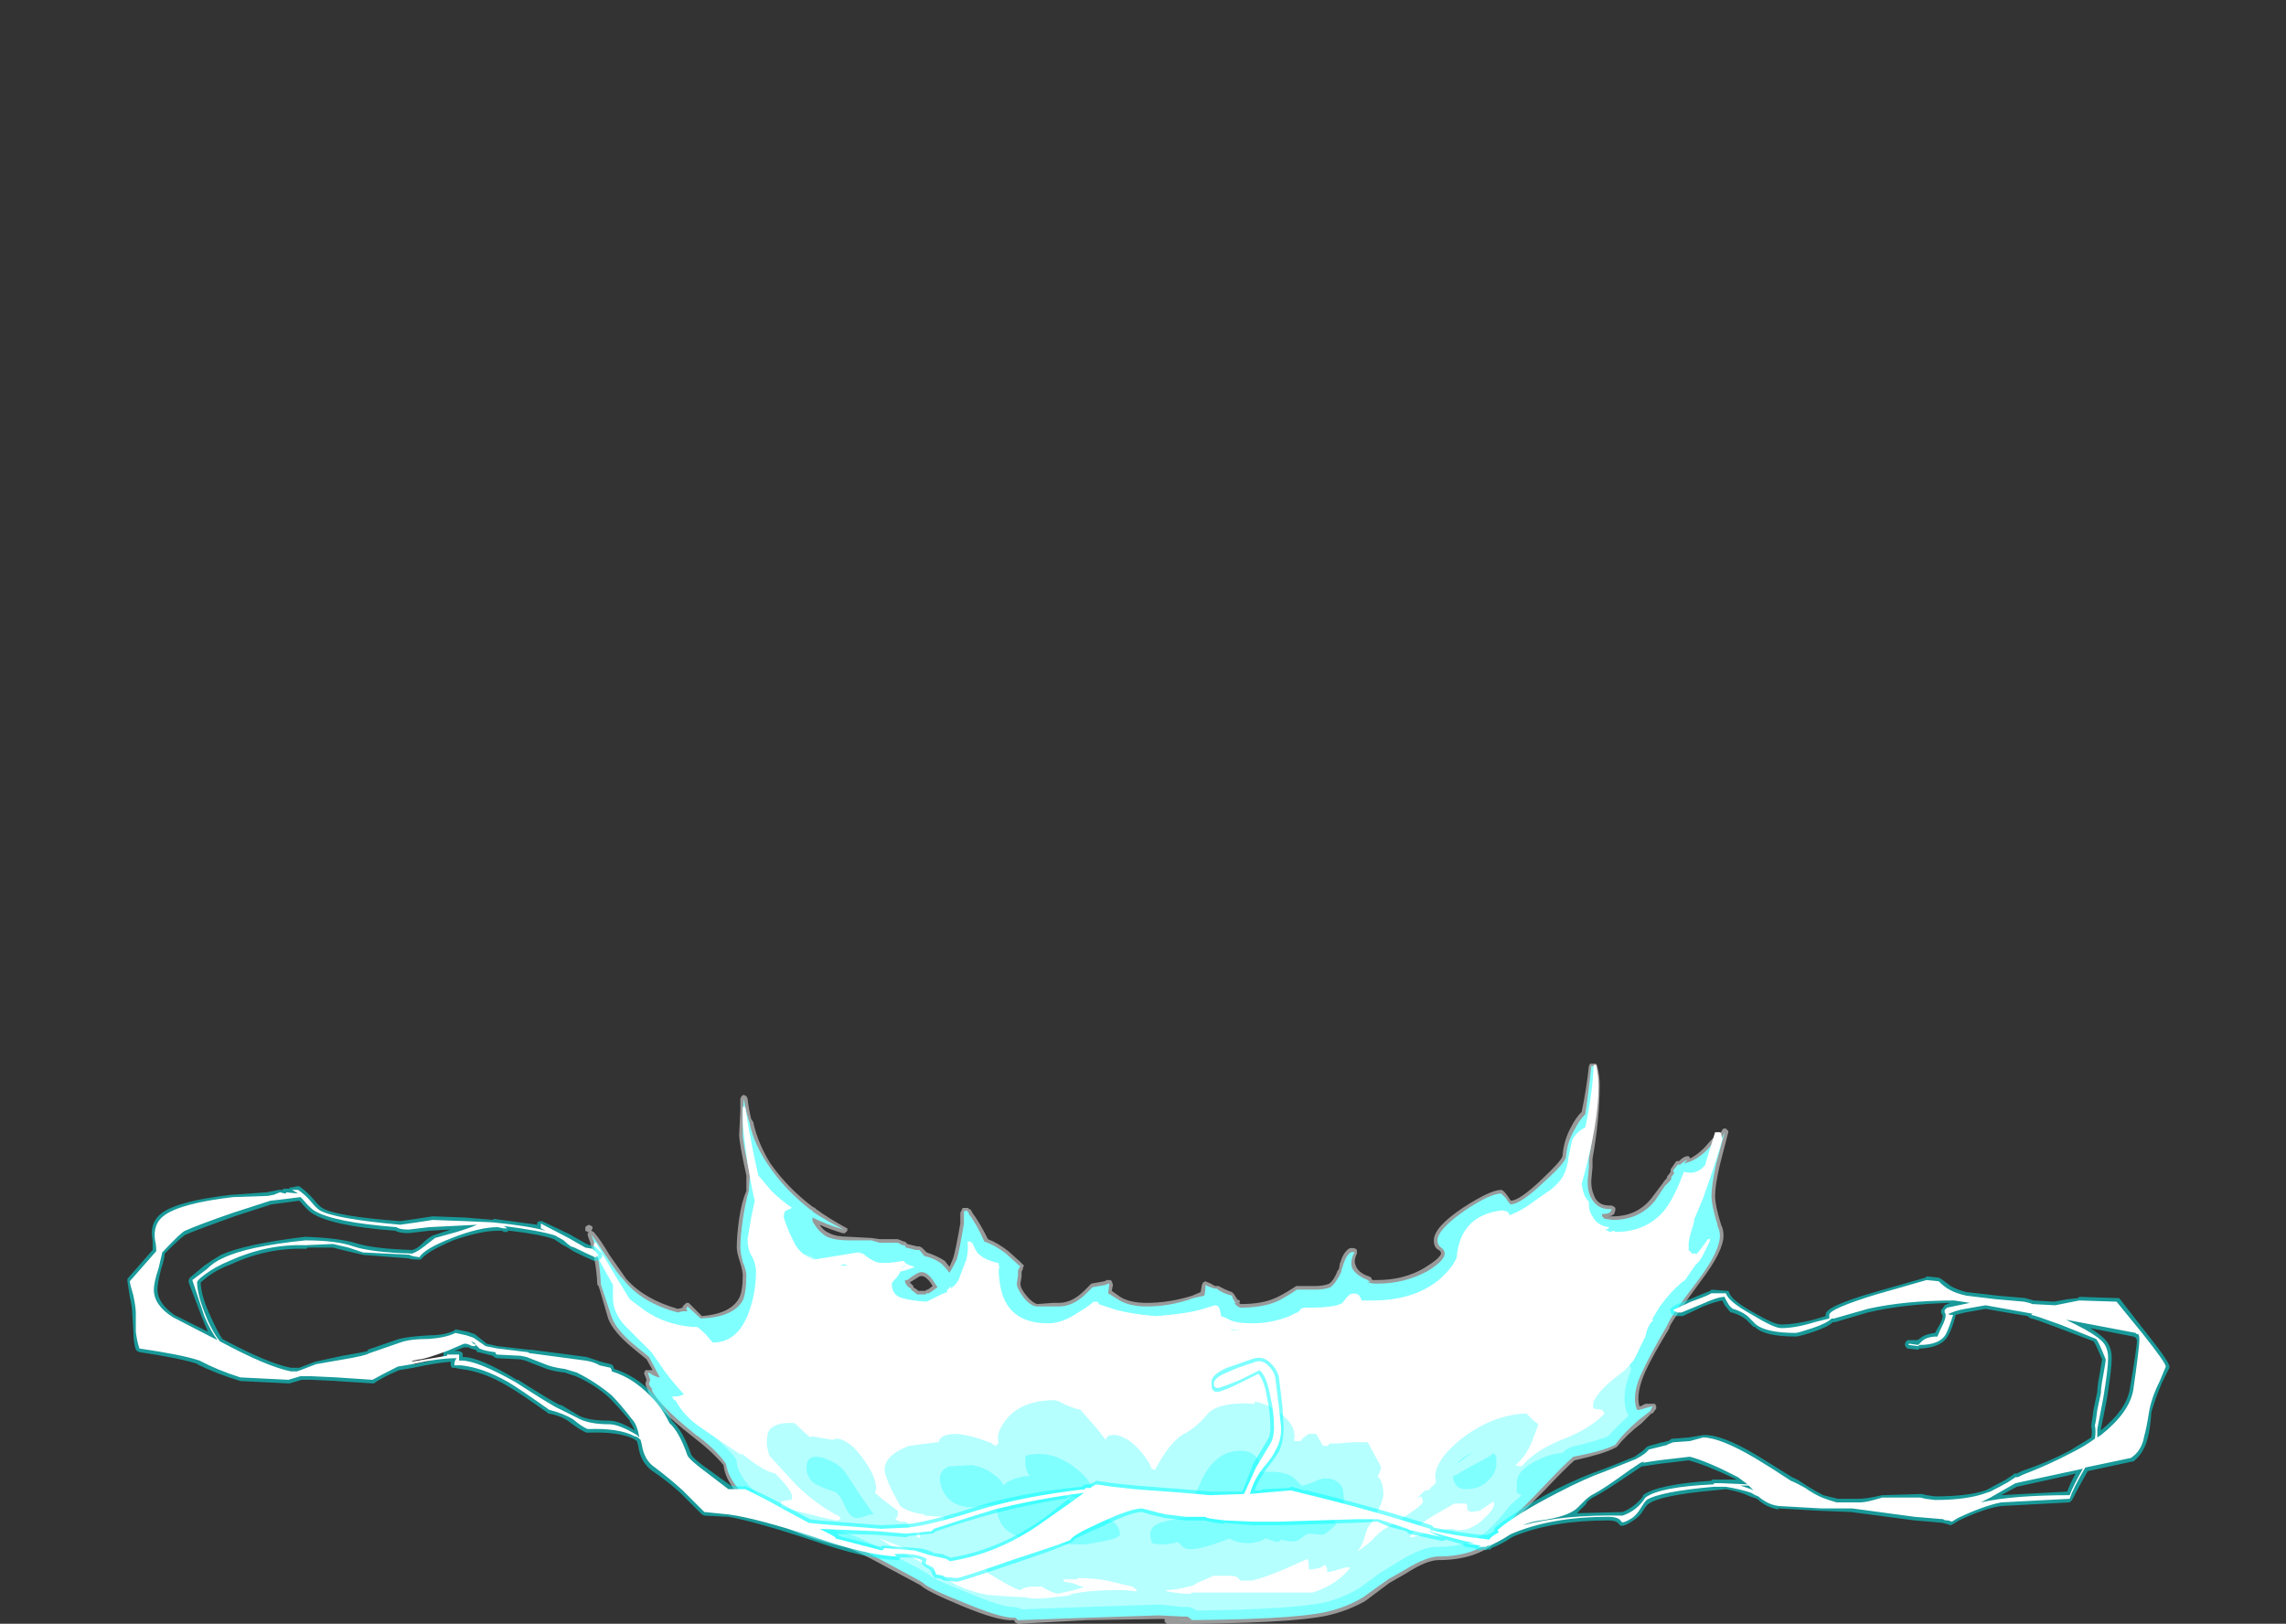 <?xml version="1.0" encoding="UTF-8" standalone="no"?>
<svg xmlns:ffdec="https://www.free-decompiler.com/flash" xmlns:xlink="http://www.w3.org/1999/xlink" ffdec:objectType="frame" height="472.85px" width="665.7px" xmlns="http://www.w3.org/2000/svg">
  <rect width="100%" height="100%" fill="#333333" stroke="none"/>
  <g transform="matrix(1.0, 0.0, 0.0, 1.0, 337.05, 458.85)">
    <use ffdec:characterId="1656" height="23.3" transform="matrix(7.0, 0.0, 0.0, 7.0, -299.95, -149.1)" width="84.95" xlink:href="#shape0"/>
  </g>
  <defs>
    <g id="shape0" transform="matrix(1.0, 0.0, 0.0, 1.0, 42.85, 21.3)">
      <path d="M18.2 -21.3 L18.25 -21.3 18.3 -21.2 Q18.4 -20.75 18.4 -20.45 18.4 -19.0 18.1 -17.35 18.1 -17.2 18.1 -17.0 L18.05 -16.45 18.05 -16.35 Q18.05 -16.1 18.15 -15.85 18.3 -15.4 18.8 -15.4 L18.9 -15.4 19.0 -15.35 19.05 -15.3 19.05 -15.2 19.0 -15.05 Q18.9 -14.95 18.75 -14.95 L18.95 -14.95 Q19.95 -14.95 20.55 -15.7 L21.0 -16.3 Q21.1 -16.45 21.2 -16.55 L21.2 -16.6 21.35 -16.8 21.35 -16.9 21.55 -17.2 21.6 -17.25 21.7 -17.25 Q21.85 -17.4 22.0 -17.45 L22.1 -17.45 22.15 -17.4 22.15 -17.35 Q22.45 -17.5 22.75 -17.8 23.3 -18.45 23.45 -18.45 L23.5 -18.55 23.55 -18.6 23.65 -18.6 23.75 -18.5 23.75 -18.45 23.4 -17.1 Q23.2 -16.25 23.2 -15.8 23.2 -15.4 23.45 -14.6 23.55 -14.4 23.55 -14.15 23.55 -13.5 22.6 -12.25 21.5 -10.75 21.3 -10.35 L21.3 -10.3 Q20.6 -9.15 20.3 -8.5 19.9 -7.6 20.05 -7.05 L20.1 -7.05 20.3 -7.15 20.7 -7.15 20.75 -7.05 20.75 -6.95 20.6 -6.75 20.55 -6.75 20.15 -6.35 Q19.5 -5.85 19.15 -5.4 L19.1 -5.35 19.0 -5.3 Q18.5 -5.05 17.35 -4.8 16.95 -4.45 16.15 -3.6 L15.1 -2.55 Q14.55 -1.85 14.1 -1.4 13.2 -0.65 11.7 -0.65 11.2 -0.65 10.35 -0.1 L9.65 0.3 8.65 1.05 Q7.95 1.45 7.1 1.65 5.55 2.0 0.45 2.0 0.35 2.0 0.35 1.95 0.3 1.95 0.3 1.9 L0.3 1.8 0.05 1.8 -2.95 1.85 -5.8 2.0 -5.9 1.95 -5.95 1.9 -5.95 1.85 -6.0 1.85 Q-6.6 1.9 -8.15 1.25 -9.6 0.65 -9.85 0.4 L-11.25 -0.35 Q-12.7 -1.15 -13.05 -1.2 -15.45 -1.75 -16.8 -2.8 -17.95 -3.7 -18.05 -4.6 -18.5 -5.15 -19.35 -5.8 -20.95 -7.05 -21.2 -7.7 L-21.2 -7.75 Q-21.3 -7.9 -21.3 -8.0 L-21.25 -8.15 -21.35 -8.4 -21.35 -8.45 -21.3 -8.55 -21.0 -8.55 -21.25 -9.0 -21.8 -9.45 Q-22.65 -10.15 -22.85 -10.7 L-23.2 -11.9 -23.25 -12.05 -23.3 -12.1 Q-23.35 -13.25 -23.7 -14.15 L-23.7 -14.25 -23.65 -14.3 -23.7 -14.3 -23.8 -14.35 -23.8 -14.5 -23.75 -14.55 -23.65 -14.6 -23.55 -14.55 Q-23.5 -14.55 -23.5 -14.45 L-23.55 -14.35 -23.45 -14.3 Q-23.15 -13.95 -22.8 -13.35 L-22.1 -12.35 Q-21.35 -11.5 -19.95 -11.1 L-19.75 -11.15 -19.75 -11.2 -19.6 -11.35 -19.5 -11.35 -18.95 -10.8 Q-17.75 -10.9 -17.4 -11.55 -17.25 -11.85 -17.25 -12.5 -17.25 -12.65 -17.35 -13.0 -17.5 -13.45 -17.5 -13.65 -17.5 -14.15 -17.4 -14.85 -17.3 -15.55 -17.1 -16.0 L-17.1 -16.65 Q-17.4 -18.0 -17.4 -18.35 L-17.35 -19.35 -17.35 -19.85 -17.3 -19.95 Q-17.25 -20.0 -17.2 -20.0 L-17.1 -19.95 -17.05 -19.85 Q-17.0 -19.4 -16.9 -19.0 L-16.8 -18.85 -16.8 -18.8 Q-16.6 -17.95 -16.1 -17.15 -15.4 -16.15 -14.35 -15.35 L-14.25 -15.3 -14.2 -15.25 Q-13.65 -14.85 -13.0 -14.5 L-12.9 -14.45 -12.9 -14.35 -13.0 -14.25 -13.1 -14.25 Q-13.6 -14.4 -14.05 -14.6 -13.9 -14.35 -13.65 -14.25 -13.35 -14.1 -12.85 -14.1 L-11.9 -14.05 -11.55 -14.0 -10.8 -14.0 -10.55 -13.9 -10.5 -13.9 -10.4 -13.8 -10.0 -13.7 -9.9 -13.7 -9.8 -13.65 -9.6 -13.45 Q-9.15 -13.3 -8.85 -13.1 L-8.65 -12.85 -8.5 -13.2 Q-8.4 -13.5 -8.2 -14.65 L-8.2 -15.1 -8.1 -15.3 -7.9 -15.3 Q-7.85 -15.3 -7.85 -15.25 L-7.8 -15.25 -7.75 -15.2 -7.7 -15.1 Q-7.4 -14.7 -7.05 -14.0 -6.65 -13.85 -6.2 -13.5 L-5.7 -13.05 -5.55 -12.9 -5.6 -12.8 -5.6 -12.75 -5.65 -12.65 -5.65 -12.45 -5.7 -12.15 Q-5.7 -11.95 -5.45 -11.65 -5.2 -11.35 -5.0 -11.3 L-4.35 -11.35 -4.1 -11.35 Q-3.55 -11.35 -3.05 -11.85 L-2.75 -12.15 -2.2 -12.25 -2.1 -12.3 -1.95 -12.3 -1.9 -12.25 -1.85 -12.1 -1.9 -11.85 -1.55 -11.6 Q-1.15 -11.35 -0.45 -11.35 0.5 -11.35 1.45 -11.65 L1.8 -11.8 1.85 -12.1 1.9 -12.2 2.0 -12.25 2.1 -12.2 Q2.15 -12.2 2.4 -12.05 L2.55 -12.05 Q2.8 -11.9 3.1 -11.8 L3.2 -11.7 3.25 -11.6 3.3 -11.55 3.3 -11.5 Q3.5 -11.45 3.4 -11.35 L3.45 -11.3 Q4.35 -11.3 4.9 -11.55 5.15 -11.65 5.7 -12.0 5.75 -12.05 5.8 -12.05 L6.55 -12.05 Q6.9 -12.05 7.15 -12.15 7.35 -12.3 7.5 -12.7 L7.55 -12.75 7.6 -13.05 7.6 -13.0 Q7.7 -13.35 7.85 -13.5 8.0 -13.7 8.25 -13.6 L8.3 -13.55 8.3 -13.4 Q8.15 -13.1 8.25 -12.9 8.35 -12.6 8.8 -12.45 L8.9 -12.4 8.9 -12.35 8.95 -12.3 9.15 -12.3 Q10.25 -12.3 11.1 -12.8 11.75 -13.2 11.8 -13.4 11.8 -13.5 11.7 -13.55 11.5 -13.65 11.5 -13.95 11.5 -14.5 12.7 -15.3 13.85 -16.05 14.3 -16.05 14.4 -16.05 14.6 -15.75 L14.7 -15.6 Q15.05 -15.6 15.95 -16.45 16.8 -17.25 16.85 -17.45 16.9 -18.1 17.2 -18.65 17.4 -19.05 17.65 -19.3 17.85 -20.25 17.95 -21.2 L18.0 -21.3 18.2 -21.3 M-9.9 -12.45 Q-10.05 -12.35 -10.3 -12.2 L-10.15 -12.05 -10.15 -12.0 -10.0 -11.9 -9.95 -11.85 -9.65 -11.85 -9.6 -11.9 -9.55 -11.9 -9.35 -12.05 Q-9.65 -12.55 -9.9 -12.45" fill="#ffffff" fill-opacity="0.502" fill-rule="evenodd" stroke="none"/>
      <path d="M14.3 -15.9 L14.5 -15.7 Q14.65 -15.45 14.7 -15.45 15.1 -15.45 16.05 -16.35 17.0 -17.2 17.0 -17.45 17.05 -18.05 17.35 -18.55 17.55 -18.95 17.8 -19.2 17.95 -20.2 18.05 -21.2 L18.2 -21.2 Q18.25 -20.75 18.25 -20.45 18.25 -19.0 17.95 -17.35 17.95 -17.2 17.95 -17.0 L17.9 -16.45 17.9 -16.35 Q17.9 -16.05 18.0 -15.8 18.25 -15.25 18.8 -15.25 L18.9 -15.25 18.85 -15.15 Q18.8 -15.05 18.55 -15.05 L18.5 -15.05 18.5 -14.95 18.6 -14.85 18.95 -14.8 Q20.05 -14.8 20.7 -15.6 L21.1 -16.2 21.35 -16.45 21.4 -16.55 21.35 -16.55 Q21.4 -16.6 21.5 -16.75 L21.45 -16.85 21.65 -17.1 21.75 -17.1 Q21.9 -17.25 22.05 -17.3 L21.9 -17.15 Q22.4 -17.25 22.85 -17.7 23.4 -18.3 23.45 -18.3 L23.45 -18.15 23.6 -18.45 23.25 -17.15 Q23.05 -16.25 23.05 -15.8 23.05 -15.4 23.3 -14.6 L23.3 -14.55 Q23.4 -14.35 23.4 -14.15 23.4 -13.5 22.5 -12.3 21.35 -10.8 21.2 -10.4 20.5 -9.2 20.2 -8.55 19.7 -7.55 19.95 -6.9 L20.05 -6.9 20.4 -7.0 20.6 -7.05 20.5 -6.85 20.05 -6.5 Q19.4 -5.95 19.05 -5.45 L18.95 -5.4 Q18.4 -5.15 17.3 -4.95 16.9 -4.6 16.05 -3.7 15.2 -2.8 15.0 -2.65 14.45 -1.95 14.0 -1.55 13.15 -0.8 11.7 -0.8 11.2 -0.8 10.3 -0.25 L9.6 0.15 8.55 0.9 Q7.9 1.3 7.05 1.5 5.55 1.85 0.45 1.85 L1.45 1.85 1.25 1.7 1.05 1.7 0.05 1.65 -2.95 1.75 -5.8 1.85 -5.9 1.75 -6.0 1.75 Q-6.55 1.75 -8.1 1.1 -9.5 0.55 -9.75 0.3 -9.8 0.25 -11.2 -0.5 -12.65 -1.3 -13.0 -1.35 -15.35 -1.9 -16.7 -2.95 -17.8 -3.75 -17.95 -4.65 -18.35 -5.25 -19.25 -5.9 -20.8 -7.15 -21.05 -7.75 L-21.0 -7.75 Q-21.15 -7.9 -21.15 -8.0 L-21.1 -8.15 -21.2 -8.45 Q-21.15 -8.45 -21.0 -8.35 -20.8 -8.25 -20.7 -8.25 L-21.15 -9.1 -21.7 -9.55 Q-22.5 -10.2 -22.7 -10.75 L-23.15 -12.1 Q-23.2 -13.3 -23.55 -14.2 -23.3 -13.85 -22.9 -13.25 -22.45 -12.55 -22.2 -12.3 -21.45 -11.35 -19.95 -10.95 L-19.75 -11.0 -19.55 -11.0 -19.6 -11.1 -19.55 -11.2 -19.0 -10.7 Q-17.65 -10.75 -17.25 -11.45 -17.1 -11.8 -17.1 -12.5 -17.1 -12.7 -17.25 -13.05 -17.35 -13.45 -17.35 -13.65 -17.35 -14.1 -17.25 -14.8 -17.15 -15.5 -17.0 -16.0 L-16.95 -16.7 Q-17.25 -18.0 -17.25 -18.35 L-17.25 -19.35 -17.2 -19.85 Q-17.15 -19.4 -17.0 -18.95 L-16.95 -18.8 -16.95 -18.75 Q-16.75 -17.9 -16.2 -17.1 -15.5 -16.05 -14.4 -15.2 L-14.35 -15.2 -14.35 -15.15 Q-13.75 -14.75 -13.05 -14.4 -13.75 -14.6 -14.35 -14.9 L-14.35 -14.75 Q-14.1 -14.3 -13.75 -14.1 -13.4 -13.95 -12.85 -13.95 L-11.9 -13.95 -11.55 -13.85 -10.8 -13.85 -10.6 -13.75 -10.5 -13.75 -10.5 -13.7 -10.45 -13.65 -10.05 -13.55 -9.9 -13.55 -9.7 -13.3 Q-9.25 -13.2 -8.95 -12.95 -8.8 -12.8 -8.65 -12.6 -8.5 -12.85 -8.35 -13.15 -8.25 -13.45 -8.05 -14.65 L-8.05 -15.15 -7.95 -15.2 -7.85 -15.1 -7.85 -15.05 Q-7.5 -14.6 -7.2 -13.9 -6.75 -13.75 -6.3 -13.4 L-5.75 -12.9 -5.7 -12.9 -5.8 -12.7 -5.8 -12.5 -5.85 -12.15 Q-5.85 -11.95 -5.55 -11.55 -5.25 -11.2 -5.0 -11.2 L-4.1 -11.2 Q-3.5 -11.2 -2.95 -11.75 L-2.7 -12.0 -2.15 -12.1 -2.05 -12.15 -2.0 -12.15 -2.05 -11.75 -1.65 -11.5 Q-1.2 -11.2 -0.45 -11.2 0.55 -11.2 1.5 -11.55 L1.95 -11.65 Q2.0 -11.85 2.0 -12.1 2.05 -12.05 2.35 -11.95 L2.45 -11.95 Q2.7 -11.75 3.1 -11.65 L3.15 -11.5 3.2 -11.45 3.2 -11.4 Q3.35 -11.35 3.2 -11.35 3.3 -11.2 3.45 -11.15 4.35 -11.15 4.95 -11.4 5.2 -11.5 5.8 -11.9 L6.55 -11.9 Q6.95 -11.9 7.2 -12.0 7.45 -12.2 7.65 -12.65 L7.65 -12.7 7.75 -13.0 Q7.95 -13.55 8.2 -13.45 8.0 -13.1 8.1 -12.8 8.25 -12.5 8.75 -12.3 L8.8 -12.25 Q8.95 -12.2 8.7 -12.2 8.95 -12.15 9.15 -12.15 10.25 -12.15 11.2 -12.65 11.95 -13.1 11.95 -13.4 11.95 -13.55 11.8 -13.65 11.65 -13.75 11.65 -13.95 11.65 -14.4 12.8 -15.2 13.85 -15.9 14.3 -15.9 M-22.3 -10.8 L-22.35 -10.8 -22.25 -10.55 -22.2 -10.6 -22.3 -10.8 M-22.85 -11.95 L-22.85 -11.95 M-10.35 -12.0 L-10.25 -11.95 -10.25 -11.9 -10.05 -11.75 -10.0 -11.7 -9.65 -11.7 -9.6 -11.75 -9.5 -11.75 Q-9.35 -11.85 -9.15 -12.0 L-9.25 -12.15 Q-9.6 -12.75 -9.95 -12.6 -10.15 -12.5 -10.4 -12.3 L-10.5 -12.3 -10.5 -12.25 Q-10.5 -12.15 -10.35 -12.0" fill="#80ffff" fill-rule="evenodd" stroke="none"/>
      <path d="M-16.65 -15.6 Q-16.65 -15.5 -16.7 -15.35 L-16.65 -15.6 M12.45 -4.2 L12.3 -4.15 Q12.3 -4.0 12.35 -3.9 12.45 -3.6 12.85 -3.6 13.45 -3.6 13.8 -4.0 14.1 -4.3 14.1 -4.65 L14.1 -4.95 14.0 -5.1 13.7 -4.9 Q12.65 -4.35 12.45 -4.2 M12.5 -4.7 L12.45 -4.65 13.15 -5.15 Q12.65 -4.9 12.5 -4.7 M4.2 -4.8 Q4.0 -5.2 3.45 -5.2 2.4 -5.2 1.8 -3.9 1.45 -3.15 1.35 -2.45 0.4 -2.3 0.1 -2.2 -0.3 -2.05 -0.3 -1.7 L-0.25 -1.4 -0.2 -1.35 Q-0.05 -1.3 0.3 -1.3 L0.65 -1.35 0.85 -1.4 1.0 -1.25 Q1.15 -1.1 1.35 -1.1 1.8 -1.1 2.75 -1.45 L3.0 -1.55 Q3.3 -1.35 3.8 -1.35 4.0 -1.35 4.3 -1.45 L4.5 -1.55 Q4.95 -1.4 5.0 -1.4 5.05 -1.4 5.15 -1.5 5.7 -1.35 5.9 -1.5 L6.1 -1.65 Q6.2 -1.75 6.4 -1.75 L6.85 -1.7 Q7.0 -1.7 7.45 -2.15 L7.35 -2.25 Q7.75 -2.5 7.75 -3.25 7.75 -3.5 7.7 -3.65 7.5 -4.05 7.0 -4.05 6.8 -4.05 6.5 -3.9 6.15 -3.75 6.0 -3.75 L5.65 -4.1 Q5.2 -4.4 4.3 -4.3 4.3 -4.7 4.2 -4.8 M17.55 -17.5 L17.45 -17.45 Q17.5 -17.9 17.65 -18.25 L17.55 -17.5 M17.1 -16.8 L17.15 -16.4 17.2 -15.85 Q17.1 -15.6 17.3 -15.35 17.5 -15.1 17.95 -14.9 17.8 -14.5 17.8 -14.35 17.8 -13.95 18.35 -13.95 18.55 -13.95 18.75 -14.1 19.0 -14.3 19.2 -14.3 19.35 -14.3 19.5 -14.1 19.7 -13.95 19.85 -13.95 20.6 -13.95 21.45 -14.7 21.4 -14.35 21.4 -14.1 21.85 -13.5 21.85 -13.4 21.85 -13.25 20.7 -11.7 19.55 -10.2 19.55 -9.55 19.55 -9.05 19.7 -8.6 L19.7 -8.55 Q19.25 -7.45 19.55 -6.75 L19.6 -6.65 Q19.1 -6.2 18.75 -5.8 18.25 -5.6 17.2 -5.35 17.1 -5.3 17.0 -5.25 L16.85 -5.1 Q16.4 -5.1 15.8 -4.8 14.95 -4.4 14.95 -3.85 14.95 -3.65 14.95 -3.5 L14.95 -3.45 15.15 -3.35 14.7 -2.95 14.65 -2.9 Q14.15 -2.25 13.7 -1.85 12.95 -1.2 11.7 -1.2 11.1 -1.25 10.05 -0.6 L9.4 -0.2 9.3 -0.15 Q8.65 0.35 8.35 0.55 7.75 0.9 7.0 1.1 5.65 1.4 1.65 1.45 L1.45 1.35 Q1.35 1.3 1.25 1.3 L1.05 1.3 0.1 1.2 0.05 1.2 -2.95 1.3 -5.65 1.4 Q-5.7 1.35 -5.75 1.35 L-5.95 1.3 -6.0 1.3 Q-6.5 1.3 -7.9 0.7 -9.2 0.2 -9.45 0.0 -9.5 -0.1 -11.0 -0.85 -12.55 -1.7 -12.9 -1.75 -15.15 -2.3 -16.45 -3.25 -17.4 -4.0 -17.5 -4.7 -17.5 -4.85 -17.6 -4.95 -18.05 -5.5 -19.0 -6.25 L-19.05 -6.3 Q-19.05 -6.45 -19.35 -6.95 L-19.4 -7.05 Q-18.7 -7.4 -17.75 -8.15 L-16.1 -9.6 -17.15 -9.0 Q-18.2 -8.45 -18.65 -8.45 -19.0 -8.45 -18.75 -8.5 -18.75 -8.55 -18.8 -8.55 L-18.85 -8.9 -18.8 -9.1 Q-17.7 -8.9 -17.15 -9.25 -16.65 -9.8 -16.1 -10.05 -14.25 -11.0 -14.25 -11.6 -14.25 -11.65 -14.7 -12.05 -15.05 -11.9 -15.4 -12.2 -15.8 -12.55 -16.0 -12.55 -16.15 -12.55 -16.45 -12.3 L-16.65 -12.1 -16.65 -12.5 Q-16.65 -12.75 -16.8 -13.2 -16.95 -13.5 -16.95 -13.65 -16.95 -14.0 -16.85 -14.55 -16.75 -14.25 -16.5 -14.0 -15.95 -13.5 -14.9 -13.4 -14.45 -13.35 -14.2 -13.15 L-13.75 -12.75 Q-13.2 -12.2 -12.05 -12.05 -11.7 -11.45 -11.65 -11.4 -11.35 -11.2 -10.45 -11.2 L-9.45 -11.3 -9.1 -11.45 Q-8.5 -11.65 -7.6 -11.7 L-7.6 -11.65 Q-7.85 -11.25 -7.45 -10.9 -6.75 -10.2 -3.7 -10.2 L-0.4 -10.35 2.95 -10.5 Q3.55 -10.5 3.95 -10.3 4.3 -10.05 4.95 -10.05 7.5 -10.4 9.95 -11.2 14.6 -12.75 14.8 -15.05 15.3 -15.05 16.35 -16.05 16.8 -16.5 17.1 -16.8 M-21.8 -10.5 Q-21.7 -10.55 -21.75 -10.7 L-21.6 -10.6 Q-21.7 -10.4 -21.75 -10.2 L-21.9 -10.3 Q-21.8 -10.4 -21.8 -10.5 M-6.4 -3.75 Q-6.5 -4.0 -6.8 -4.2 -7.15 -4.5 -7.7 -4.6 L-8.65 -4.55 Q-9.05 -4.4 -9.05 -4.05 -9.05 -3.7 -8.85 -3.4 -8.5 -2.85 -7.7 -2.85 L-7.3 -2.9 -6.85 -2.95 Q-6.75 -2.95 -6.7 -3.0 -6.7 -2.1 -6.05 -1.75 -5.3 -1.3 -3.0 -1.3 L-2.15 -1.45 Q-1.65 -1.55 -1.55 -1.7 -1.6 -2.35 -2.4 -2.4 L-3.0 -2.5 Q-3.3 -2.6 -3.45 -2.85 L-3.95 -3.5 -3.65 -3.35 Q-3.05 -3.1 -2.85 -3.1 -2.65 -3.1 -2.65 -3.2 -2.65 -3.25 -2.7 -3.3 -2.6 -3.9 -3.5 -4.55 -4.45 -5.25 -5.45 -5.0 -5.5 -5.05 -5.5 -4.7 -5.5 -4.45 -5.35 -4.2 L-5.3 -4.15 Q-5.75 -4.15 -6.25 -3.9 L-6.4 -3.75 M-12.95 -4.25 Q-13.25 -4.7 -13.9 -4.9 -14.6 -5.1 -14.6 -4.5 -14.6 -4.15 -14.35 -3.9 -14.1 -3.7 -13.45 -3.5 -13.25 -3.45 -13.0 -2.9 -12.8 -2.4 -12.5 -2.4 -12.3 -2.4 -12.1 -2.5 -11.95 -2.55 -11.8 -2.55 L-12.4 -3.4 -12.95 -4.25" fill="#b6ffff" fill-rule="evenodd" stroke="none"/>
      <path d="M18.25 -21.25 Q18.35 -20.8 18.35 -20.35 18.35 -18.8 17.65 -16.3 17.7 -15.95 17.8 -15.75 L17.95 -15.55 17.95 -15.45 Q17.95 -15.15 18.1 -14.95 18.3 -14.55 18.8 -14.5 18.75 -14.4 18.6 -14.4 L18.75 -14.35 18.8 -14.3 19.0 -14.35 19.05 -14.3 Q20.3 -14.3 21.05 -15.15 21.5 -15.7 21.9 -16.8 22.45 -16.65 22.8 -17.1 L22.8 -17.15 23.2 -18.45 23.4 -18.45 23.45 -18.4 23.5 -18.15 Q23.25 -17.25 22.7 -15.7 L22.3 -14.75 22.35 -14.8 22.2 -14.3 Q22.1 -13.95 22.1 -13.8 22.1 -13.65 22.1 -13.55 L22.25 -13.4 22.45 -13.4 22.65 -13.65 22.9 -14.0 23.0 -14.0 22.95 -13.85 22.7 -13.35 Q22.55 -13.05 22.4 -12.95 L21.95 -12.3 21.75 -12.15 21.7 -12.1 Q21.35 -11.8 20.9 -11.2 L20.6 -10.7 20.55 -10.65 20.65 -10.65 Q20.4 -10.45 20.3 -9.95 L20.1 -9.55 Q19.9 -9.1 19.8 -8.95 L19.45 -8.55 Q18.85 -8.1 18.6 -7.85 18.0 -7.25 18.15 -6.95 L18.5 -6.9 18.6 -6.75 Q18.0 -6.1 16.8 -5.65 15.7 -5.2 15.15 -4.55 15.0 -4.55 14.9 -4.6 15.3 -4.95 15.55 -5.5 15.7 -5.9 15.85 -6.3 L15.65 -6.45 15.35 -6.75 Q13.95 -6.7 12.65 -5.7 11.35 -4.65 11.6 -3.85 L11.55 -3.85 Q11.5 -3.75 11.4 -3.7 11.3 -3.55 11.25 -3.55 L11.15 -3.55 Q10.95 -3.4 10.8 -3.2 L10.95 -3.3 11.0 -3.25 11.05 -3.1 Q11.05 -2.95 10.35 -2.5 L9.55 -2.0 Q9.25 -1.85 8.9 -1.45 8.55 -1.15 8.3 -1.0 8.45 -1.15 8.55 -1.4 L8.75 -2.0 8.9 -2.2 Q9.4 -3.05 9.4 -3.4 9.4 -3.85 9.2 -4.1 L9.15 -4.1 Q9.3 -4.4 9.3 -4.5 9.3 -4.55 9.05 -5.0 L8.75 -5.55 8.1 -5.55 7.5 -5.5 7.15 -5.5 7.1 -5.4 6.95 -5.4 Q6.85 -5.4 6.8 -5.55 L6.6 -5.9 6.3 -5.9 Q6.05 -5.75 5.95 -5.6 L5.7 -5.6 5.7 -5.65 5.65 -5.65 5.7 -5.7 Q5.75 -6.15 5.35 -6.55 4.9 -7.05 4.05 -7.25 L4.05 -7.15 Q2.7 -7.25 2.15 -6.8 1.65 -6.2 1.2 -5.95 0.55 -5.65 -0.1 -4.4 L-0.25 -4.45 Q-0.3 -4.65 -0.45 -4.85 -0.75 -5.3 -1.15 -5.6 -1.6 -5.9 -1.9 -5.85 -2.1 -5.85 -2.15 -5.65 L-2.5 -6.1 -3.2 -6.9 Q-3.6 -7.0 -3.9 -7.15 -4.15 -7.3 -4.3 -7.3 -5.6 -7.3 -6.25 -6.55 -6.75 -5.95 -6.6 -5.5 L-6.65 -5.5 -6.7 -5.4 Q-6.85 -5.45 -6.95 -5.55 L-7.0 -5.55 Q-7.75 -5.85 -8.35 -5.9 -9.05 -5.9 -9.1 -5.55 L-9.2 -5.55 -10.35 -5.4 Q-10.95 -5.15 -11.15 -4.9 -11.35 -4.7 -11.35 -4.4 -11.35 -4.2 -11.05 -3.55 L-10.7 -2.9 Q-10.45 -2.7 -10.0 -2.6 L-9.7 -2.55 -9.7 -2.5 -8.9 -2.45 -8.85 -2.4 Q-9.2 -2.05 -9.3 -2.05 L-9.8 -2.05 -9.9 -1.65 -9.85 -1.55 -9.95 -1.6 -10.0 -1.6 -10.0 -1.7 -10.2 -1.9 -10.4 -2.2 -10.5 -2.25 -10.7 -2.25 Q-10.85 -2.3 -10.9 -2.35 -10.8 -2.45 -10.8 -2.55 L-10.8 -2.7 -11.4 -3.15 -11.75 -3.45 -11.7 -3.6 Q-11.7 -4.0 -12.0 -4.5 -12.3 -5.0 -12.65 -5.35 -13.05 -5.7 -13.35 -5.7 -13.4 -5.7 -13.5 -5.65 L-14.4 -5.8 -14.45 -5.75 -15.1 -6.35 Q-15.9 -6.4 -16.15 -6.05 -16.25 -5.9 -16.25 -5.5 -16.25 -5.35 -16.15 -5.0 L-15.05 -3.8 Q-14.2 -2.95 -13.2 -2.45 L-13.2 -2.35 -13.3 -2.3 Q-13.55 -2.3 -15.6 -2.85 L-15.65 -2.8 -15.65 -3.1 -15.6 -3.1 -15.3 -3.15 -15.25 -3.15 Q-15.2 -3.15 -15.2 -3.3 -15.2 -3.55 -15.9 -4.25 -16.4 -4.35 -17.25 -5.05 L-17.35 -5.05 -18.1 -5.55 -19.05 -6.2 Q-19.7 -6.65 -20.05 -7.3 L-20.1 -7.3 -20.2 -7.45 Q-19.85 -7.45 -19.7 -7.55 -20.35 -8.25 -20.7 -8.8 L-21.05 -9.3 -22.15 -10.4 Q-22.65 -10.95 -22.65 -11.55 L-22.65 -12.1 Q-23.45 -13.5 -23.45 -13.65 -23.45 -13.9 -23.4 -13.85 L-23.35 -13.85 Q-22.85 -12.95 -21.95 -11.5 L-21.35 -11.05 Q-20.5 -10.45 -19.35 -10.35 L-19.15 -10.35 Q-19.0 -10.25 -18.8 -10.05 L-18.5 -9.7 Q-17.4 -9.7 -16.95 -11.1 -16.7 -11.85 -16.7 -12.65 -16.7 -12.95 -16.85 -13.25 -17.05 -13.55 -17.05 -14.0 L-16.9 -14.9 -16.75 -15.6 Q-16.85 -15.95 -17.05 -17.15 -17.25 -18.6 -17.25 -18.9 L-17.25 -19.5 -17.15 -19.5 Q-16.9 -17.9 -16.6 -16.65 L-16.05 -16.0 Q-15.7 -15.65 -15.2 -15.3 -15.45 -15.2 -15.5 -15.15 L-15.55 -14.95 Q-15.55 -14.85 -15.3 -14.25 -15.05 -13.7 -14.95 -13.6 -14.7 -13.3 -14.3 -13.15 L-12.45 -13.45 -12.25 -13.4 Q-11.95 -13.15 -11.7 -13.05 -11.4 -12.95 -10.55 -13.1 -10.5 -12.95 -10.1 -12.85 L-10.2 -12.8 -10.5 -12.7 -10.7 -12.65 Q-10.7 -12.6 -10.85 -12.4 -11.05 -12.2 -11.05 -12.15 -11.05 -11.75 -10.75 -11.6 -10.4 -11.45 -9.6 -11.4 L-9.0 -11.7 -8.75 -11.8 -8.75 -11.9 Q-8.7 -11.9 -8.6 -12.05 L-8.6 -11.95 Q-8.3 -12.15 -8.2 -12.5 L-7.95 -13.15 Q-7.85 -13.55 -7.9 -13.9 L-7.75 -13.9 -7.75 -13.85 -7.7 -13.85 Q-7.6 -13.6 -7.5 -13.45 -7.25 -13.15 -6.6 -13.0 L-6.6 -12.85 -6.55 -12.85 Q-6.55 -12.8 -6.6 -12.8 L-6.6 -12.55 Q-6.55 -12.0 -6.45 -11.7 -6.05 -10.5 -4.55 -10.5 -3.95 -10.5 -3.3 -10.95 -2.95 -11.15 -2.65 -11.4 L-2.5 -11.4 Q-2.45 -11.4 -2.45 -11.3 L-2.0 -11.15 Q-1.3 -10.9 -0.05 -10.8 1.25 -10.9 1.9 -11.1 L2.4 -11.25 Q2.55 -11.25 2.6 -11.05 L2.65 -10.8 2.9 -10.7 Q3.2 -10.5 3.95 -10.5 4.75 -10.5 5.5 -10.8 L5.8 -10.95 5.85 -10.95 Q5.9 -11.05 5.95 -11.05 L5.95 -11.1 6.1 -11.15 6.3 -11.15 Q7.4 -11.15 7.7 -11.35 L7.85 -11.55 Q7.95 -11.65 8.0 -11.7 8.25 -11.8 8.4 -11.65 L8.5 -11.45 8.95 -11.45 Q10.65 -11.45 11.7 -12.3 12.05 -12.6 12.3 -12.95 12.45 -13.2 12.45 -13.25 12.6 -15.0 14.35 -15.2 L14.55 -15.15 14.6 -15.1 14.65 -15.0 Q14.95 -15.1 15.35 -15.35 L16.2 -15.95 Q17.0 -16.4 17.1 -17.4 17.2 -17.9 17.25 -18.1 17.4 -18.45 17.8 -18.65 18.1 -20.05 18.15 -21.25 L18.25 -21.25 M3.45 -10.2 L3.05 -10.25 3.1 -10.2 3.45 -10.2 M6.3 -0.25 L6.65 -0.3 Q6.85 -0.35 6.95 -0.45 7.1 -0.35 7.05 -0.15 7.2 -0.15 7.5 -0.25 L7.85 -0.35 Q8.05 -0.35 8.0 -0.3 7.75 0.0 7.4 0.25 6.95 0.55 6.45 0.7 L1.45 0.7 1.35 0.75 1.1 0.75 0.7 0.7 0.4 0.65 0.35 0.6 Q0.8 0.6 1.5 0.4 L1.65 0.3 2.35 0.0 3.0 0.0 Q3.15 0.0 3.3 0.05 L3.45 0.2 3.95 0.2 Q4.4 0.1 5.35 -0.3 L6.25 -0.7 Q6.3 -0.55 6.3 -0.25 M10.5 -1.6 Q10.7 -2.0 11.4 -2.45 L12.35 -3.0 12.85 -3.0 Q12.9 -2.9 12.9 -2.7 L12.95 -2.7 13.05 -2.65 13.4 -2.7 13.7 -2.9 Q13.9 -3.05 13.95 -3.05 14.0 -3.2 14.0 -2.95 14.0 -2.75 13.45 -2.25 12.8 -1.75 12.25 -1.95 11.35 -1.9 11.05 -1.75 10.75 -1.6 10.5 -1.6 M-13.0 -12.95 L-13.05 -12.95 -13.2 -12.9 -12.9 -12.9 -13.0 -12.95 M-10.65 -12.85 L-10.55 -12.85 -10.45 -12.9 -10.65 -12.85 M-10.05 -1.85 L-10.05 -1.85 M-9.4 -2.25 L-9.4 -2.25 M-11.55 -1.55 L-9.6 -0.8 Q-8.5 -0.35 -8.15 -0.35 L-7.9 -0.4 -7.6 -0.45 -7.6 -0.55 -7.45 -0.75 -7.25 -0.5 -7.1 -0.2 Q-7.05 -0.1 -6.95 -0.05 L-6.7 0.1 Q-5.85 0.6 -5.7 0.6 -5.55 0.45 -5.05 0.45 L-4.8 0.45 Q-4.55 0.65 -4.15 0.75 -3.15 0.55 -3.05 0.45 -3.2 0.45 -3.3 0.4 -3.45 0.3 -3.9 0.25 L-3.9 0.15 -3.35 0.15 -3.3 0.1 -3.25 0.1 Q-2.4 0.1 -1.7 0.3 L-1.05 0.45 Q-0.9 0.55 -0.85 0.6 L-0.9 0.65 -1.35 0.6 -1.75 0.6 Q-2.8 0.6 -3.5 0.75 L-3.75 0.8 -3.5 0.8 -3.9 0.85 -4.8 0.95 -5.2 0.95 -5.5 0.9 -6.4 0.85 -7.05 0.8 Q-8.1 0.6 -8.75 0.15 L-9.8 -0.55 Q-11.0 -1.15 -11.55 -1.55 M-5.2 0.7 L-5.2 0.7" fill="#ffffff" fill-rule="evenodd" stroke="none"/>
      <path d="M2.4 -7.65 L2.35 -7.7 Q2.25 -7.7 2.25 -8.0 2.2 -8.35 2.9 -8.65 L3.9 -9.0 Q4.4 -9.2 4.75 -8.8 4.95 -8.6 5.05 -8.3 L5.2 -7.05 5.25 -6.15 Q5.25 -5.6 5.05 -5.15 4.9 -4.9 4.55 -4.45 4.2 -4.0 4.05 -3.55 L4.3 -3.55 4.4 -3.6 5.5 -3.65 5.55 -3.7 5.6 -3.7 6.1 -3.55 6.2 -3.55 Q8.7 -2.95 11.4 -2.1 L11.5 -2.0 Q12.5 -1.8 13.45 -1.7 L13.75 -1.7 14.0 -1.85 14.0 -1.9 14.05 -2.0 Q14.8 -2.65 16.6 -3.6 17.7 -4.15 18.6 -4.45 L19.85 -4.95 20.2 -5.2 20.35 -5.35 20.45 -5.4 21.0 -5.55 21.05 -5.55 21.2 -5.6 21.25 -5.6 21.4 -5.7 21.45 -5.7 22.1 -5.75 22.7 -5.85 Q23.45 -5.9 24.95 -5.0 L26.4 -4.1 Q26.65 -4.0 27.0 -3.75 27.4 -3.5 27.7 -3.35 L28.3 -3.2 29.2 -3.2 Q29.5 -3.2 30.15 -3.35 L31.8 -3.4 32.0 -3.35 32.35 -3.3 Q33.7 -3.3 34.45 -3.55 L34.55 -3.6 35.3 -4.0 35.6 -4.2 35.65 -4.25 35.75 -4.25 35.95 -4.35 Q37.0 -4.7 37.95 -5.2 38.45 -5.5 38.85 -5.75 38.9 -6.0 38.85 -6.2 L38.85 -6.25 38.95 -6.95 39.1 -7.65 Q39.1 -7.9 39.2 -8.4 L39.3 -9.0 Q39.05 -9.6 38.95 -9.75 L37.5 -10.3 Q36.45 -10.7 36.35 -10.7 L36.25 -10.75 36.2 -10.8 34.45 -11.1 33.6 -10.95 33.2 -10.85 33.2 -10.8 Q33.05 -10.25 32.9 -10.0 32.65 -9.5 31.75 -9.45 L31.7 -9.45 31.65 -9.4 31.2 -9.45 31.15 -9.5 Q31.1 -9.55 31.1 -9.6 31.1 -9.7 31.15 -9.75 L31.2 -9.8 31.6 -9.8 31.7 -9.85 Q31.9 -10.05 32.35 -10.1 L32.6 -10.55 Q32.7 -10.8 32.65 -10.85 L32.6 -10.95 32.6 -11.05 32.65 -11.1 32.75 -11.25 32.85 -11.3 33.0 -11.35 Q31.05 -11.3 29.55 -10.95 L28.2 -10.55 28.1 -10.55 Q27.9 -10.35 27.3 -10.15 26.7 -9.95 26.55 -9.95 25.25 -9.95 24.85 -10.35 L24.8 -10.35 24.5 -10.65 Q24.25 -10.85 23.9 -10.95 L23.85 -10.95 Q23.8 -11.0 23.6 -11.25 L23.5 -11.45 Q23.2 -11.4 22.7 -11.2 L21.85 -10.8 21.6 -10.8 Q21.35 -10.85 21.35 -11.0 21.3 -11.05 21.35 -11.1 L21.4 -11.15 Q21.45 -11.25 22.15 -11.5 22.85 -11.8 23.0 -11.85 L23.05 -11.9 23.7 -11.85 23.75 -11.85 23.8 -11.75 Q23.9 -11.45 24.8 -10.95 25.65 -10.45 25.95 -10.45 26.5 -10.45 27.3 -10.65 L27.8 -10.8 27.8 -10.85 Q27.75 -11.2 29.85 -11.8 L31.95 -12.4 32.0 -12.45 32.5 -12.4 32.6 -12.35 33.0 -12.05 Q33.25 -11.9 33.65 -11.8 L34.95 -11.65 36.1 -11.55 36.45 -11.45 37.3 -11.4 37.85 -11.5 38.3 -11.55 38.35 -11.6 39.9 -11.55 40.0 -11.55 40.05 -11.5 41.1 -10.15 Q42.1 -8.9 42.1 -8.7 L42.1 -8.65 41.8 -8.05 Q41.5 -7.35 41.35 -6.8 41.3 -6.1 41.2 -5.75 41.05 -5.1 40.6 -4.75 L40.55 -4.75 38.7 -4.35 Q38.25 -3.55 38.05 -3.15 L37.95 -3.05 35.1 -2.9 Q34.4 -2.8 33.35 -2.3 L33.1 -2.15 33.0 -2.1 32.85 -2.15 32.65 -2.2 32.1 -2.25 31.5 -2.3 28.85 -2.65 27.6 -2.7 25.8 -2.8 25.85 -2.75 Q25.3 -2.85 24.95 -3.2 L24.65 -3.3 Q24.25 -3.5 23.65 -3.6 L23.15 -3.55 Q20.95 -3.35 20.45 -3.0 20.35 -2.95 20.2 -2.7 20.05 -2.45 19.8 -2.3 19.3 -1.95 19.2 -2.15 19.1 -2.3 18.75 -2.3 16.45 -2.3 14.85 -1.65 L14.75 -1.6 Q14.3 -1.3 13.9 -1.15 13.85 -1.05 13.75 -1.1 L13.65 -1.05 13.6 -1.1 13.35 -1.05 13.25 -1.1 13.2 -1.15 12.8 -1.2 12.7 -1.3 12.0 -1.5 11.9 -1.45 11.8 -1.45 10.45 -1.75 Q10.4 -1.8 10.35 -1.85 L9.6 -2.05 9.15 -2.25 8.25 -2.2 5.15 -2.1 3.95 -2.1 2.75 -2.2 2.8 -2.15 2.4 -2.2 1.95 -2.3 1.2 -2.3 0.3 -2.4 0.35 -2.4 Q0.05 -2.45 -0.3 -2.55 L-0.65 -2.65 Q-1.1 -2.65 -2.3 -2.05 -3.45 -1.55 -3.45 -1.5 -3.45 -1.35 -5.85 -0.55 -8.2 0.25 -8.35 0.25 L-8.85 0.2 -8.9 0.2 -8.95 0.15 Q-9.05 0.1 -9.25 0.1 L-9.3 0.05 Q-9.35 0.0 -9.45 -0.25 L-9.7 -0.4 -9.8 -0.5 -9.8 -0.65 Q-10.1 -0.8 -10.7 -0.75 L-10.75 -0.65 Q-10.8 -0.65 -10.85 -0.65 -12.15 -0.7 -14.3 -1.45 -16.7 -2.25 -17.85 -2.45 L-18.85 -2.5 -18.95 -2.55 -19.85 -3.45 Q-20.4 -3.95 -21.0 -4.35 -21.5 -4.7 -21.6 -5.4 L-21.65 -5.6 -21.8 -5.7 Q-22.45 -6.0 -23.7 -5.95 L-23.75 -5.95 Q-24.0 -6.05 -24.4 -6.35 -24.75 -6.65 -25.35 -6.75 L-25.4 -6.8 Q-26.6 -7.65 -27.05 -7.9 -28.05 -8.5 -29.0 -8.6 L-29.25 -8.65 -29.35 -8.65 -29.4 -8.75 -29.4 -8.9 Q-30.05 -8.85 -30.95 -8.65 L-31.55 -8.55 Q-32.25 -8.25 -32.6 -8.0 L-32.65 -8.0 -34.2 -8.1 -34.15 -8.1 -35.2 -8.15 -35.6 -8.15 -36.1 -8.0 -36.15 -8.0 -38.2 -8.1 -38.15 -8.1 Q-39.15 -8.4 -39.95 -8.8 L-39.9 -8.8 Q-40.65 -9.05 -42.35 -9.3 L-42.45 -9.35 -42.5 -9.4 Q-42.6 -9.7 -42.6 -10.15 L-42.65 -10.95 Q-42.65 -11.15 -42.75 -11.6 L-42.85 -12.25 -42.85 -12.35 -41.8 -13.55 Q-41.8 -13.8 -41.8 -13.95 -41.95 -14.7 -41.4 -15.1 -40.7 -15.6 -38.5 -15.85 L-38.45 -15.85 -37.05 -15.95 -36.55 -16.05 -36.4 -16.05 -36.35 -16.1 -36.1 -16.1 -36.1 -16.15 -36.0 -16.15 -35.8 -16.2 -35.7 -16.2 Q-35.35 -15.95 -35.1 -15.65 -34.9 -15.4 -34.75 -15.3 -34.2 -14.95 -31.5 -14.75 L-30.8 -14.85 -30.15 -14.95 -28.8 -14.9 -27.6 -14.8 -27.65 -14.85 -25.8 -14.6 -25.8 -14.7 -25.7 -14.75 -25.6 -14.75 -24.45 -14.2 -23.75 -13.8 -23.45 -13.7 -23.4 -13.7 -23.1 -13.4 -23.1 -13.25 Q-23.15 -13.2 -23.2 -13.15 L-23.35 -13.1 -23.45 -13.1 Q-23.8 -13.25 -24.3 -13.5 L-24.45 -13.6 -24.8 -13.8 -25.1 -14.0 Q-25.65 -14.2 -26.95 -14.35 L-27.0 -14.35 -27.05 -14.3 -27.1 -14.3 Q-27.15 -14.3 -27.2 -14.3 L-27.25 -14.35 -27.45 -14.35 Q-28.15 -14.35 -29.3 -13.95 -30.35 -13.5 -30.6 -13.2 L-30.65 -13.15 -30.7 -13.15 Q-31.05 -13.15 -31.15 -13.2 L-33.1 -13.35 -33.05 -13.35 -33.7 -13.5 -34.3 -13.65 -35.35 -13.65 -35.4 -13.6 -35.45 -13.6 Q-37.05 -13.65 -38.55 -12.95 -39.1 -12.75 -39.5 -12.45 L-39.8 -12.2 Q-39.8 -11.65 -39.35 -10.7 -39.1 -10.15 -38.9 -9.85 -37.05 -8.85 -36.05 -8.65 L-35.7 -8.65 -35.05 -8.9 -33.9 -9.15 Q-33.0 -9.3 -32.85 -9.35 L-32.85 -9.4 -31.55 -9.85 Q-31.15 -9.95 -30.3 -10.0 -29.65 -10.0 -29.25 -10.2 L-29.2 -10.25 -28.7 -10.15 -28.4 -10.05 -27.9 -9.65 -27.45 -9.55 -26.15 -9.4 -26.05 -9.4 -23.75 -9.1 -23.15 -8.9 -22.75 -8.8 -22.65 -8.75 -22.6 -8.6 Q-21.95 -8.4 -21.4 -7.95 -20.6 -7.3 -20.2 -6.45 -19.75 -6.05 -19.4 -5.05 -19.3 -4.85 -18.65 -4.4 L-17.75 -3.75 -17.2 -3.7 -17.15 -3.75 -17.1 -3.7 Q-16.45 -3.45 -15.2 -2.75 L-14.45 -2.35 -14.05 -2.3 -11.5 -2.1 -10.4 -2.15 Q-9.45 -2.25 -7.6 -2.85 -5.75 -3.45 -3.15 -3.7 L-3.1 -3.75 -3.0 -3.8 -2.85 -3.8 -2.6 -3.9 -2.55 -3.95 -1.85 -3.85 -0.9 -3.75 1.05 -3.6 2.2 -3.5 3.5 -3.5 3.55 -3.55 3.95 -4.55 3.95 -4.6 4.55 -5.6 Q4.7 -5.8 4.7 -6.15 4.7 -6.8 4.55 -7.45 4.45 -8.1 4.2 -8.4 L3.5 -8.05 Q2.9 -7.75 2.55 -7.65 L2.4 -7.65 M20.85 -4.65 L20.2 -4.55 20.15 -4.55 19.7 -4.25 Q18.6 -3.5 18.2 -3.3 18.0 -3.2 17.85 -3.05 L17.85 -3.0 17.45 -2.6 19.35 -2.65 Q19.85 -2.85 20.2 -3.3 L20.2 -3.35 Q20.8 -3.8 23.05 -3.95 23.05 -4.0 23.1 -4.0 L24.1 -4.0 Q22.85 -4.6 22.1 -4.8 L20.85 -4.65 M40.7 -9.9 L40.6 -9.95 38.8 -10.3 Q39.2 -10.05 39.4 -9.85 39.7 -9.55 39.7 -9.05 39.7 -8.6 39.5 -7.35 L39.25 -6.1 39.25 -6.05 Q40.3 -6.9 40.45 -7.75 40.75 -9.5 40.75 -9.8 L40.7 -9.9 M37.8 -4.15 L35.75 -3.7 35.1 -3.35 37.85 -3.5 Q37.95 -3.8 38.2 -4.25 L37.8 -4.15 M-31.15 -14.25 Q-31.55 -14.25 -31.7 -14.35 -34.4 -14.55 -35.2 -15.1 -35.4 -15.25 -35.65 -15.55 L-35.7 -15.6 -36.45 -15.5 -36.85 -15.45 -38.4 -14.95 Q-39.8 -14.45 -40.4 -14.2 -40.55 -14.15 -41.3 -13.4 -41.3 -13.2 -41.45 -12.75 -41.6 -12.15 -41.6 -11.9 -41.6 -11.35 -40.9 -10.85 L-39.5 -10.15 -39.75 -10.75 -40.3 -12.2 -40.3 -12.3 -40.25 -12.4 -39.65 -12.9 Q-39.3 -13.15 -38.95 -13.35 -37.95 -13.8 -35.45 -14.1 -34.1 -14.05 -33.4 -13.85 -32.65 -13.6 -31.0 -13.55 -30.8 -13.6 -30.6 -13.8 -30.35 -14.05 -30.15 -14.15 L-29.4 -14.4 -30.3 -14.35 -31.15 -14.25 M-26.3 -8.95 L-26.5 -9.0 -27.5 -9.05 -27.6 -9.1 -27.65 -9.15 -28.25 -9.3 -28.3 -9.3 -28.35 -9.4 -28.4 -9.4 Q-28.6 -9.45 -28.65 -9.5 L-28.85 -9.5 -29.25 -9.35 -29.05 -9.35 -28.95 -9.3 -28.9 -9.25 Q-28.9 -9.2 -28.9 -9.1 -28.2 -9.1 -26.65 -8.15 L-26.6 -8.15 Q-25.1 -7.2 -24.85 -7.1 L-24.8 -7.1 -24.05 -6.65 Q-23.65 -6.45 -22.8 -6.45 -22.4 -6.45 -21.75 -6.05 -21.85 -6.3 -21.95 -6.4 L-21.95 -6.45 Q-22.45 -7.05 -22.8 -7.4 -23.4 -7.95 -24.2 -8.3 L-24.65 -8.45 Q-25.1 -8.5 -25.4 -8.6 -25.65 -8.7 -26.3 -8.95 M-24.2 -8.65 L-24.25 -8.5 -24.15 -8.5 -24.2 -8.7 -24.2 -8.65 M-30.9 -8.8 L-30.95 -8.8 -30.9 -8.85 -30.9 -8.8 M-29.8 -9.1 L-29.7 -9.15 -29.7 -9.3 -29.85 -9.25 -31.1 -9.05 -31.05 -8.9 -31.0 -8.8 -30.85 -8.8 -30.7 -8.85 -30.4 -8.9 -29.8 -9.1 M-13.25 -1.65 L-11.5 -1.2 -11.45 -1.25 -11.35 -1.25 -10.05 -1.15 -10.1 -1.15 Q-9.75 -1.15 -9.4 -1.0 L-9.35 -1.0 -9.35 -0.95 -8.95 -0.9 -8.6 -0.75 Q-6.75 -1.05 -5.0 -2.2 -4.55 -2.5 -3.7 -3.2 L-3.6 -3.25 Q-5.25 -3.0 -6.75 -2.6 -7.9 -2.3 -9.2 -1.85 L-9.3 -1.8 Q-9.3 -1.75 -9.4 -1.75 L-10.35 -1.65 -10.45 -1.6 -11.7 -1.7 -11.65 -1.7 -13.4 -1.75 -13.3 -1.75 -13.25 -1.65" fill="#00ffff" fill-opacity="0.502" fill-rule="evenodd" stroke="none"/>
      <path d="M2.35 -8.0 Q2.35 -8.25 3.0 -8.5 3.3 -8.65 3.95 -8.85 4.35 -9.05 4.65 -8.7 4.85 -8.5 4.9 -8.25 L5.05 -7.05 5.15 -6.15 Q5.15 -5.6 4.9 -5.2 4.8 -4.95 4.45 -4.55 4.0 -4.0 3.85 -3.4 L4.4 -3.45 5.55 -3.55 6.15 -3.4 Q8.65 -2.8 11.35 -1.95 L11.35 -1.9 Q12.45 -1.65 13.45 -1.55 L13.8 -1.5 Q13.9 -1.65 14.2 -1.8 L14.15 -1.9 Q14.9 -2.55 16.65 -3.45 17.8 -4.05 18.65 -4.35 L19.9 -4.85 Q20.1 -4.95 20.3 -5.1 L20.45 -5.25 21.25 -5.45 21.2 -5.45 21.45 -5.55 22.15 -5.6 22.7 -5.75 Q23.4 -5.75 24.85 -4.9 25.6 -4.45 26.35 -3.95 26.6 -3.85 26.95 -3.65 27.3 -3.4 27.65 -3.25 27.9 -3.15 28.25 -3.05 L29.25 -3.05 Q29.5 -3.05 30.15 -3.25 L31.75 -3.25 31.95 -3.2 32.35 -3.15 Q33.7 -3.15 34.5 -3.45 L34.65 -3.5 Q35.05 -3.7 35.4 -3.9 L35.7 -4.1 35.8 -4.1 36.0 -4.2 Q37.05 -4.6 38.0 -5.1 38.6 -5.4 39.0 -5.7 39.05 -6.0 39.0 -6.25 39.05 -6.45 39.1 -6.9 L39.25 -7.6 Q39.25 -7.85 39.35 -8.35 39.45 -8.9 39.45 -9.0 39.15 -9.75 39.05 -9.85 L37.55 -10.45 Q36.45 -10.85 36.35 -10.85 L36.4 -10.9 34.45 -11.25 33.6 -11.1 Q33.3 -11.05 33.05 -10.95 32.75 -10.85 33.1 -10.85 32.95 -10.35 32.8 -10.05 32.55 -9.6 31.7 -9.6 L31.65 -9.55 31.25 -9.6 31.25 -9.65 31.3 -9.65 31.65 -9.6 31.8 -9.75 Q32.0 -9.95 32.45 -9.95 32.5 -10.1 32.7 -10.5 32.85 -10.85 32.75 -10.95 L32.75 -11.05 32.85 -11.15 33.8 -11.35 33.15 -11.45 Q31.1 -11.45 29.55 -11.1 L28.15 -10.7 28.05 -10.7 Q27.85 -10.5 27.25 -10.3 26.65 -10.1 26.55 -10.1 25.35 -10.1 24.9 -10.45 L24.55 -10.8 Q24.3 -11.0 23.95 -11.1 23.85 -11.15 23.75 -11.3 23.6 -11.55 23.6 -11.6 23.3 -11.6 22.65 -11.3 L21.8 -10.95 21.65 -10.95 Q21.5 -11.0 21.45 -11.05 21.55 -11.1 22.2 -11.4 22.9 -11.65 23.05 -11.75 L23.65 -11.75 Q23.75 -11.4 24.75 -10.85 25.65 -10.3 25.95 -10.3 26.55 -10.3 27.35 -10.55 L27.95 -10.7 27.95 -10.85 Q27.95 -11.1 29.9 -11.7 L32.0 -12.3 32.5 -12.25 Q32.75 -12.0 32.95 -11.9 33.2 -11.75 33.65 -11.65 L34.9 -11.5 36.05 -11.4 Q36.3 -11.35 36.4 -11.3 L37.35 -11.25 38.35 -11.45 39.9 -11.4 41.0 -10.05 Q41.95 -8.85 41.95 -8.7 L41.7 -8.1 Q41.35 -7.4 41.25 -6.8 41.15 -6.15 41.05 -5.8 40.95 -5.2 40.5 -4.9 L38.6 -4.5 Q38.1 -3.65 37.95 -3.2 L35.1 -3.05 Q34.35 -2.9 33.3 -2.4 L33.05 -2.25 32.9 -2.3 Q32.7 -2.3 32.7 -2.35 L31.5 -2.45 28.9 -2.8 27.6 -2.8 25.85 -2.9 Q25.4 -2.95 25.0 -3.3 24.85 -3.35 24.7 -3.45 24.25 -3.6 23.65 -3.7 L23.15 -3.7 Q20.9 -3.5 20.35 -3.15 20.25 -3.05 20.1 -2.8 19.95 -2.55 19.75 -2.4 19.35 -2.15 19.3 -2.25 19.2 -2.45 18.75 -2.45 16.4 -2.45 14.75 -1.75 L14.65 -1.7 Q14.2 -1.4 13.8 -1.25 L13.75 -1.25 13.65 -1.2 13.35 -1.2 13.45 -1.25 12.85 -1.35 13.2 -1.35 Q12.7 -1.45 11.45 -1.8 L11.35 -1.85 11.3 -1.85 Q11.65 -1.65 11.85 -1.6 L10.5 -1.9 10.4 -1.95 9.2 -2.35 8.25 -2.35 6.7 -2.3 5.1 -2.25 3.95 -2.25 2.8 -2.3 2.4 -2.35 Q2.0 -2.4 2.0 -2.45 L1.2 -2.45 0.35 -2.55 Q0.1 -2.6 -0.25 -2.7 L-0.65 -2.8 Q-1.1 -2.8 -2.4 -2.2 -3.6 -1.65 -3.6 -1.5 -3.6 -1.45 -5.9 -0.7 -8.2 0.1 -8.35 0.1 L-8.85 0.05 -8.9 0.0 -9.2 -0.05 -9.3 -0.3 -9.35 -0.35 -9.65 -0.5 -9.6 -0.7 Q-10.0 -0.95 -10.95 -0.9 L-10.85 -0.8 Q-12.1 -0.85 -14.25 -1.6 -16.7 -2.4 -17.85 -2.55 L-18.85 -2.65 -19.75 -3.55 Q-20.3 -4.05 -20.9 -4.5 -21.35 -4.8 -21.45 -5.45 L-21.5 -5.65 Q-21.65 -5.8 -21.75 -5.8 -22.4 -6.15 -23.7 -6.1 -23.95 -6.2 -24.3 -6.5 -24.7 -6.75 -25.3 -6.9 -26.5 -7.75 -27.0 -8.05 -28.05 -8.65 -28.95 -8.75 L-29.25 -8.75 Q-29.25 -8.95 -29.15 -9.05 -29.9 -9.05 -31.0 -8.8 L-31.6 -8.7 Q-32.3 -8.35 -32.65 -8.15 L-34.15 -8.25 -35.2 -8.3 -35.65 -8.3 -36.15 -8.15 -38.15 -8.25 Q-39.1 -8.55 -39.85 -8.95 -40.6 -9.2 -42.35 -9.45 -42.45 -9.75 -42.5 -10.15 L-42.5 -10.95 Q-42.5 -11.15 -42.6 -11.65 -42.75 -12.15 -42.75 -12.25 L-41.65 -13.5 Q-41.65 -13.75 -41.7 -13.95 -41.8 -14.65 -41.3 -15.0 -40.6 -15.5 -38.45 -15.75 L-37.0 -15.8 -36.75 -15.85 -36.5 -15.95 -36.3 -15.9 -36.25 -15.9 -36.25 -15.95 -35.75 -15.9 -36.0 -16.05 -35.75 -16.05 Q-35.45 -15.85 -35.2 -15.55 -35.0 -15.3 -34.85 -15.2 -34.25 -14.85 -31.5 -14.6 L-30.8 -14.7 -30.15 -14.8 -28.8 -14.75 -27.65 -14.7 Q-26.15 -14.55 -25.45 -14.35 L-25.65 -14.45 -25.65 -14.65 -24.5 -14.05 -23.8 -13.65 -23.5 -13.6 -23.25 -13.35 -23.3 -13.35 -23.25 -13.3 -23.4 -13.25 Q-23.75 -13.4 -24.25 -13.65 L-24.4 -13.7 Q-24.55 -13.8 -24.7 -13.95 L-25.05 -14.15 Q-25.65 -14.35 -27.2 -14.55 -27.1 -14.5 -27.05 -14.45 L-27.2 -14.45 -27.45 -14.5 Q-28.2 -14.5 -29.35 -14.05 -30.5 -13.6 -30.7 -13.25 -31.1 -13.3 -31.1 -13.35 L-33.05 -13.45 -33.65 -13.65 -34.3 -13.8 -35.45 -13.75 Q-37.05 -13.8 -38.6 -13.1 -39.2 -12.85 -39.6 -12.55 -39.95 -12.3 -39.95 -12.2 -39.95 -11.65 -39.5 -10.6 -39.25 -10.05 -39.0 -9.75 -37.05 -8.7 -36.05 -8.5 L-35.8 -8.5 -35.65 -8.55 -35.0 -8.8 -33.85 -9.0 Q-32.95 -9.15 -32.8 -9.25 L-31.5 -9.7 Q-31.1 -9.85 -30.3 -9.85 -29.6 -9.9 -29.2 -10.1 L-28.75 -10.0 -28.45 -9.9 -27.95 -9.55 -27.45 -9.45 -26.2 -9.3 -26.1 -9.25 -26.05 -9.25 -23.8 -8.95 Q-23.45 -8.9 -23.2 -8.75 L-22.75 -8.65 -22.7 -8.55 -22.7 -8.5 Q-22.05 -8.3 -21.5 -7.85 -20.7 -7.2 -20.3 -6.35 -19.9 -6.0 -19.55 -5.0 -19.45 -4.8 -18.7 -4.25 L-17.85 -3.6 -17.15 -3.6 Q-16.5 -3.3 -15.25 -2.6 L-14.5 -2.2 -14.05 -2.15 -11.5 -1.95 -10.4 -2.0 Q-9.45 -2.1 -7.55 -2.7 -5.65 -3.3 -3.0 -3.6 L-3.0 -3.65 -2.8 -3.65 -2.55 -3.8 -1.85 -3.7 -0.95 -3.6 1.05 -3.45 2.2 -3.35 3.6 -3.4 3.65 -3.5 4.1 -4.5 4.7 -5.5 Q4.85 -5.75 4.85 -6.15 4.85 -6.8 4.7 -7.45 4.55 -8.3 4.25 -8.55 L3.45 -8.15 Q2.85 -7.9 2.5 -7.8 L2.4 -7.85 Q2.35 -7.85 2.35 -8.0 M15.2 -2.1 Q16.9 -2.55 19.35 -2.5 19.95 -2.7 20.3 -3.25 20.9 -3.7 23.15 -3.8 L23.15 -3.85 23.4 -3.85 24.55 -3.8 24.15 -4.1 Q22.9 -4.75 22.15 -4.95 L20.85 -4.8 20.2 -4.7 20.25 -4.75 20.1 -4.7 19.65 -4.4 Q18.55 -3.6 18.15 -3.4 17.95 -3.3 17.75 -3.1 L17.45 -2.8 Q17.05 -2.45 15.95 -2.3 15.55 -2.25 15.2 -2.1 M24.25 -3.75 L24.7 -3.6 24.8 -3.55 24.6 -3.75 24.25 -3.75 M34.25 -3.05 Q35.6 -3.35 37.95 -3.35 38.1 -3.75 38.5 -4.45 L35.7 -3.85 34.65 -3.25 34.25 -3.05 M40.7 -10.1 L37.8 -10.65 38.2 -10.45 Q39.0 -10.05 39.3 -9.75 39.55 -9.5 39.55 -9.05 39.55 -8.6 39.35 -7.4 L39.1 -6.1 39.1 -5.75 39.25 -5.85 Q40.45 -6.8 40.6 -7.75 40.85 -9.5 40.85 -9.8 40.85 -10.0 40.8 -10.05 40.7 -10.05 40.7 -10.1 M-31.65 -14.5 Q-34.3 -14.7 -35.1 -15.2 -35.3 -15.35 -35.55 -15.65 L-35.65 -15.75 -36.45 -15.65 -36.9 -15.6 -38.45 -15.1 Q-39.9 -14.6 -40.45 -14.35 -40.6 -14.3 -41.4 -13.45 L-41.55 -12.8 Q-41.75 -12.2 -41.75 -11.9 -41.75 -11.25 -40.95 -10.75 L-39.4 -9.95 -39.1 -9.8 Q-39.4 -10.2 -39.65 -10.8 L-40.15 -12.3 -39.55 -12.75 Q-39.25 -13.05 -38.9 -13.2 -37.9 -13.7 -35.45 -13.95 -34.15 -13.95 -33.45 -13.7 -32.7 -13.45 -31.0 -13.4 -30.75 -13.5 -30.5 -13.7 L-30.05 -14.05 -29.15 -14.3 Q-28.65 -14.45 -28.3 -14.6 L-30.3 -14.5 -31.15 -14.4 Q-31.55 -14.4 -31.65 -14.5 M-26.5 -9.15 L-27.5 -9.2 -27.55 -9.3 Q-28.0 -9.35 -28.2 -9.45 L-28.35 -9.6 Q-28.4 -9.7 -28.55 -9.75 L-28.45 -9.65 -28.35 -9.6 -28.4 -9.55 Q-28.55 -9.55 -28.6 -9.6 L-28.75 -9.65 -28.85 -9.65 -29.55 -9.35 Q-30.5 -9.0 -30.7 -9.0 L-30.95 -8.95 -31.05 -8.9 -29.55 -9.15 -29.55 -9.2 -29.05 -9.2 Q-29.05 -9.1 -29.05 -9.0 L-29.05 -8.95 -28.95 -8.95 Q-28.3 -8.95 -26.7 -8.05 -25.15 -7.05 -24.9 -6.95 L-24.1 -6.55 Q-23.65 -6.3 -22.8 -6.3 -22.4 -6.3 -21.65 -5.85 L-21.55 -5.75 Q-21.65 -6.3 -21.85 -6.5 -22.35 -7.15 -22.7 -7.5 -23.35 -8.05 -24.15 -8.45 L-24.65 -8.6 Q-25.05 -8.65 -25.35 -8.75 L-26.25 -9.1 -26.5 -9.15 M-24.25 -8.65 L-24.25 -8.65 M-14.05 -1.95 Q-13.55 -1.7 -13.4 -1.6 L-13.4 -1.55 -11.45 -1.05 -11.35 -1.15 -10.1 -1.05 -9.45 -0.85 -9.0 -0.75 Q-8.7 -0.7 -8.65 -0.6 -6.7 -0.9 -4.95 -2.1 L-3.6 -3.05 -3.05 -3.45 Q-5.0 -3.2 -6.8 -2.75 -7.95 -2.4 -9.3 -1.95 L-9.4 -1.85 -10.45 -1.75 -11.65 -1.85 -14.05 -1.95" fill="#ffffff" fill-rule="evenodd" stroke="none"/>
    </g>
  </defs>
</svg>
